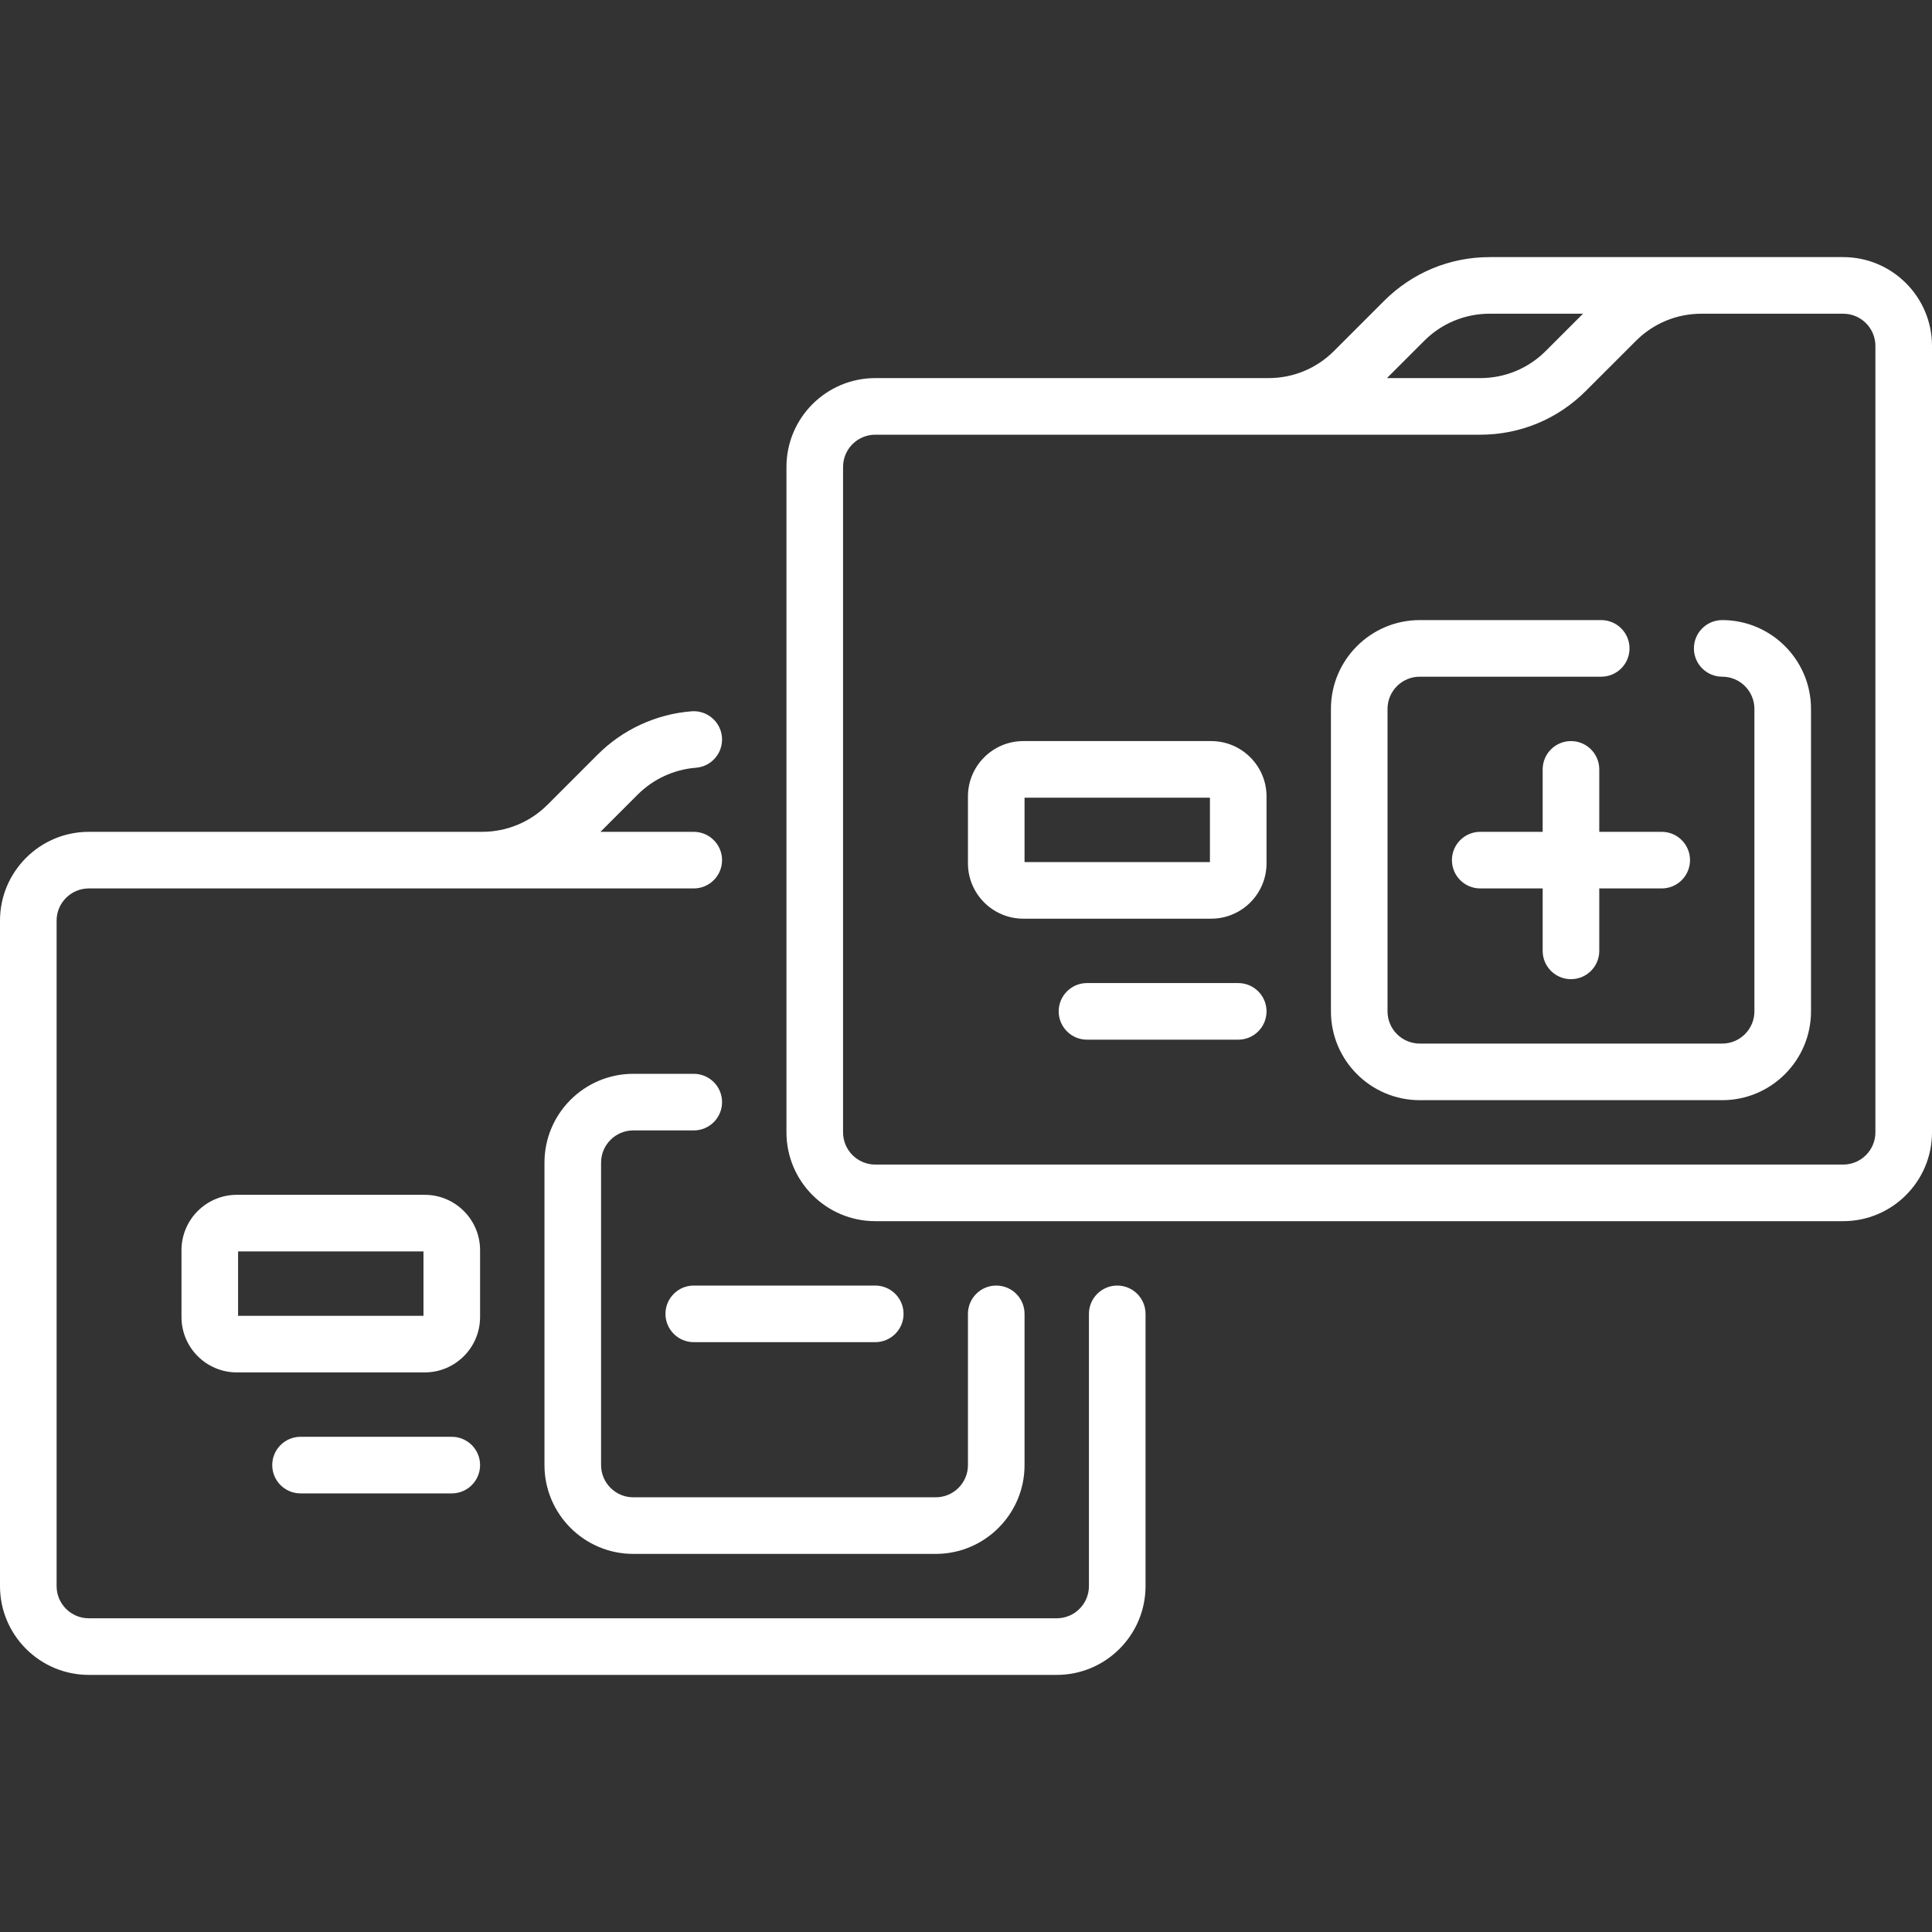 <svg fill='white' id="Capa_1" enable-background="new 0 0 512 512" height="512" viewBox="0 0 512 512" width="512" xmlns="http://www.w3.org/2000/svg"><rect x="0" y="0" width="512" height="512" fill="#333333" stroke="none"/><g><path d="m231.952 323.621h256.516c12.976 0 23.532-10.557 23.532-23.532v-208.42c0-12.976-10.557-23.532-23.532-23.532h-93.679c-10.568 0-20.504 4.116-27.977 11.588l-13.281 13.281c-4.64 4.64-10.809 7.195-17.37 7.195h-104.209c-12.976 0-23.532 10.557-23.532 23.532v176.355c-.001 12.976 10.556 23.533 23.532 23.533zm162.837-240.484h24.725l-9.87 9.87c-4.64 4.64-10.808 7.195-17.37 7.195h-24.725l9.87-9.87c4.64-4.64 10.809-7.195 17.37-7.195zm93.679 225.484h-256.516c-4.705 0-8.532-3.828-8.532-8.532v-176.355c0-4.705 3.828-8.532 8.532-8.532h160.323c10.568 0 20.503-4.116 27.976-11.588l13.282-13.281c4.64-4.64 10.808-7.195 17.37-7.195h37.566c4.705 0 8.532 3.828 8.532 8.532v208.419c-.001 4.704-3.829 8.532-8.533 8.532z"/><path d="m376.242 164.331h48.097c4.142 0 7.5 3.358 7.5 7.5s-3.358 7.5-7.5 7.5h-48.097c-4.705 0-8.532 3.828-8.532 8.532v80.162c0 4.704 3.828 8.532 8.532 8.532h80.162c4.705 0 8.532-3.828 8.532-8.532v-80.162c0-4.705-3.828-8.532-8.532-8.532-4.142 0-7.5-3.358-7.5-7.5s3.358-7.5 7.5-7.5c12.976 0 23.532 10.557 23.532 23.532v80.162c0 12.976-10.557 23.532-23.532 23.532h-80.162c-12.976 0-23.532-10.557-23.532-23.532v-80.162c-.001-12.976 10.556-23.532 23.532-23.532z"/><path d="m23.532 220.443h104.209c6.562 0 12.73-2.555 17.37-7.194l13.281-13.282c6.657-6.656 15.49-10.729 24.874-11.466 4.127-.321 7.74 2.759 8.065 6.889s-2.76 7.74-6.889 8.065c-5.825.458-11.31 2.986-15.443 7.119l-9.87 9.87h24.725c4.142 0 7.5 3.358 7.5 7.5 0 4.143-3.358 7.5-7.5 7.5h-160.322c-4.705 0-8.532 3.828-8.532 8.532v176.355c0 4.705 3.828 8.532 8.532 8.532h256.516c4.705 0 8.532-3.828 8.532-8.532v-72.145c0-4.142 3.358-7.5 7.5-7.5s7.5 3.358 7.5 7.5v72.145c0 12.976-10.557 23.532-23.532 23.532h-256.516c-12.975 0-23.532-10.557-23.532-23.532v-176.355c0-12.976 10.557-23.533 23.532-23.533z"/><path d="m264.016 340.686c4.142 0 7.5 3.358 7.5 7.5v40.081c0 12.976-10.557 23.532-23.532 23.532h-80.161c-12.976 0-23.532-10.557-23.532-23.532v-80.162c0-12.976 10.557-23.532 23.532-23.532h16.032c4.142 0 7.5 3.358 7.5 7.5 0 4.143-3.358 7.5-7.5 7.5h-16.032c-4.705 0-8.532 3.828-8.532 8.532v80.162c0 4.705 3.828 8.532 8.532 8.532h80.161c4.705 0 8.532-3.828 8.532-8.532v-40.081c0-4.143 3.358-7.5 7.5-7.5z"/><path d="m440.371 235.443h-16.548v16.549c0 4.142-3.358 7.5-7.5 7.5s-7.5-3.358-7.5-7.5v-16.549h-16.548c-4.142 0-7.5-3.357-7.5-7.5 0-4.142 3.358-7.5 7.5-7.5h16.548v-16.548c0-4.143 3.358-7.5 7.5-7.5s7.5 3.357 7.5 7.5v16.548h16.548c4.142 0 7.5 3.358 7.5 7.5 0 4.143-3.358 7.5-7.5 7.5z"/><path d="m183.855 355.686c-4.142 0-7.5-3.358-7.5-7.5s3.358-7.5 7.5-7.5h48.097c4.142 0 7.5 3.358 7.5 7.5s-3.358 7.5-7.5 7.5z"/><path d="m256.516 211.065v17.725c0 8.089 6.581 14.67 14.67 14.67h49.789c8.089 0 14.67-6.581 14.67-14.67v-17.725c0-8.089-6.581-14.669-14.67-14.669h-49.789c-8.089 0-14.67 6.58-14.67 14.669zm15 .331h49.129v17.064h-49.129z"/><path d="m288.064 260.524h40.081c4.142 0 7.5 3.357 7.5 7.5 0 4.142-3.358 7.5-7.5 7.5h-40.081c-4.142 0-7.5-3.358-7.5-7.5s3.358-7.5 7.5-7.5z"/><path d="m127.226 349.032v-17.725c0-8.089-6.581-14.669-14.669-14.669h-49.79c-8.089 0-14.67 6.581-14.67 14.669v17.725c0 8.089 6.581 14.67 14.67 14.67h49.79c8.088 0 14.669-6.581 14.669-14.67zm-15-.33h-49.129v-17.064h49.129z"/><path d="m119.726 395.766h-40.081c-4.142 0-7.5-3.358-7.5-7.5s3.358-7.5 7.5-7.5h40.081c4.142 0 7.5 3.358 7.5 7.5s-3.358 7.5-7.5 7.5z"/></g></svg>